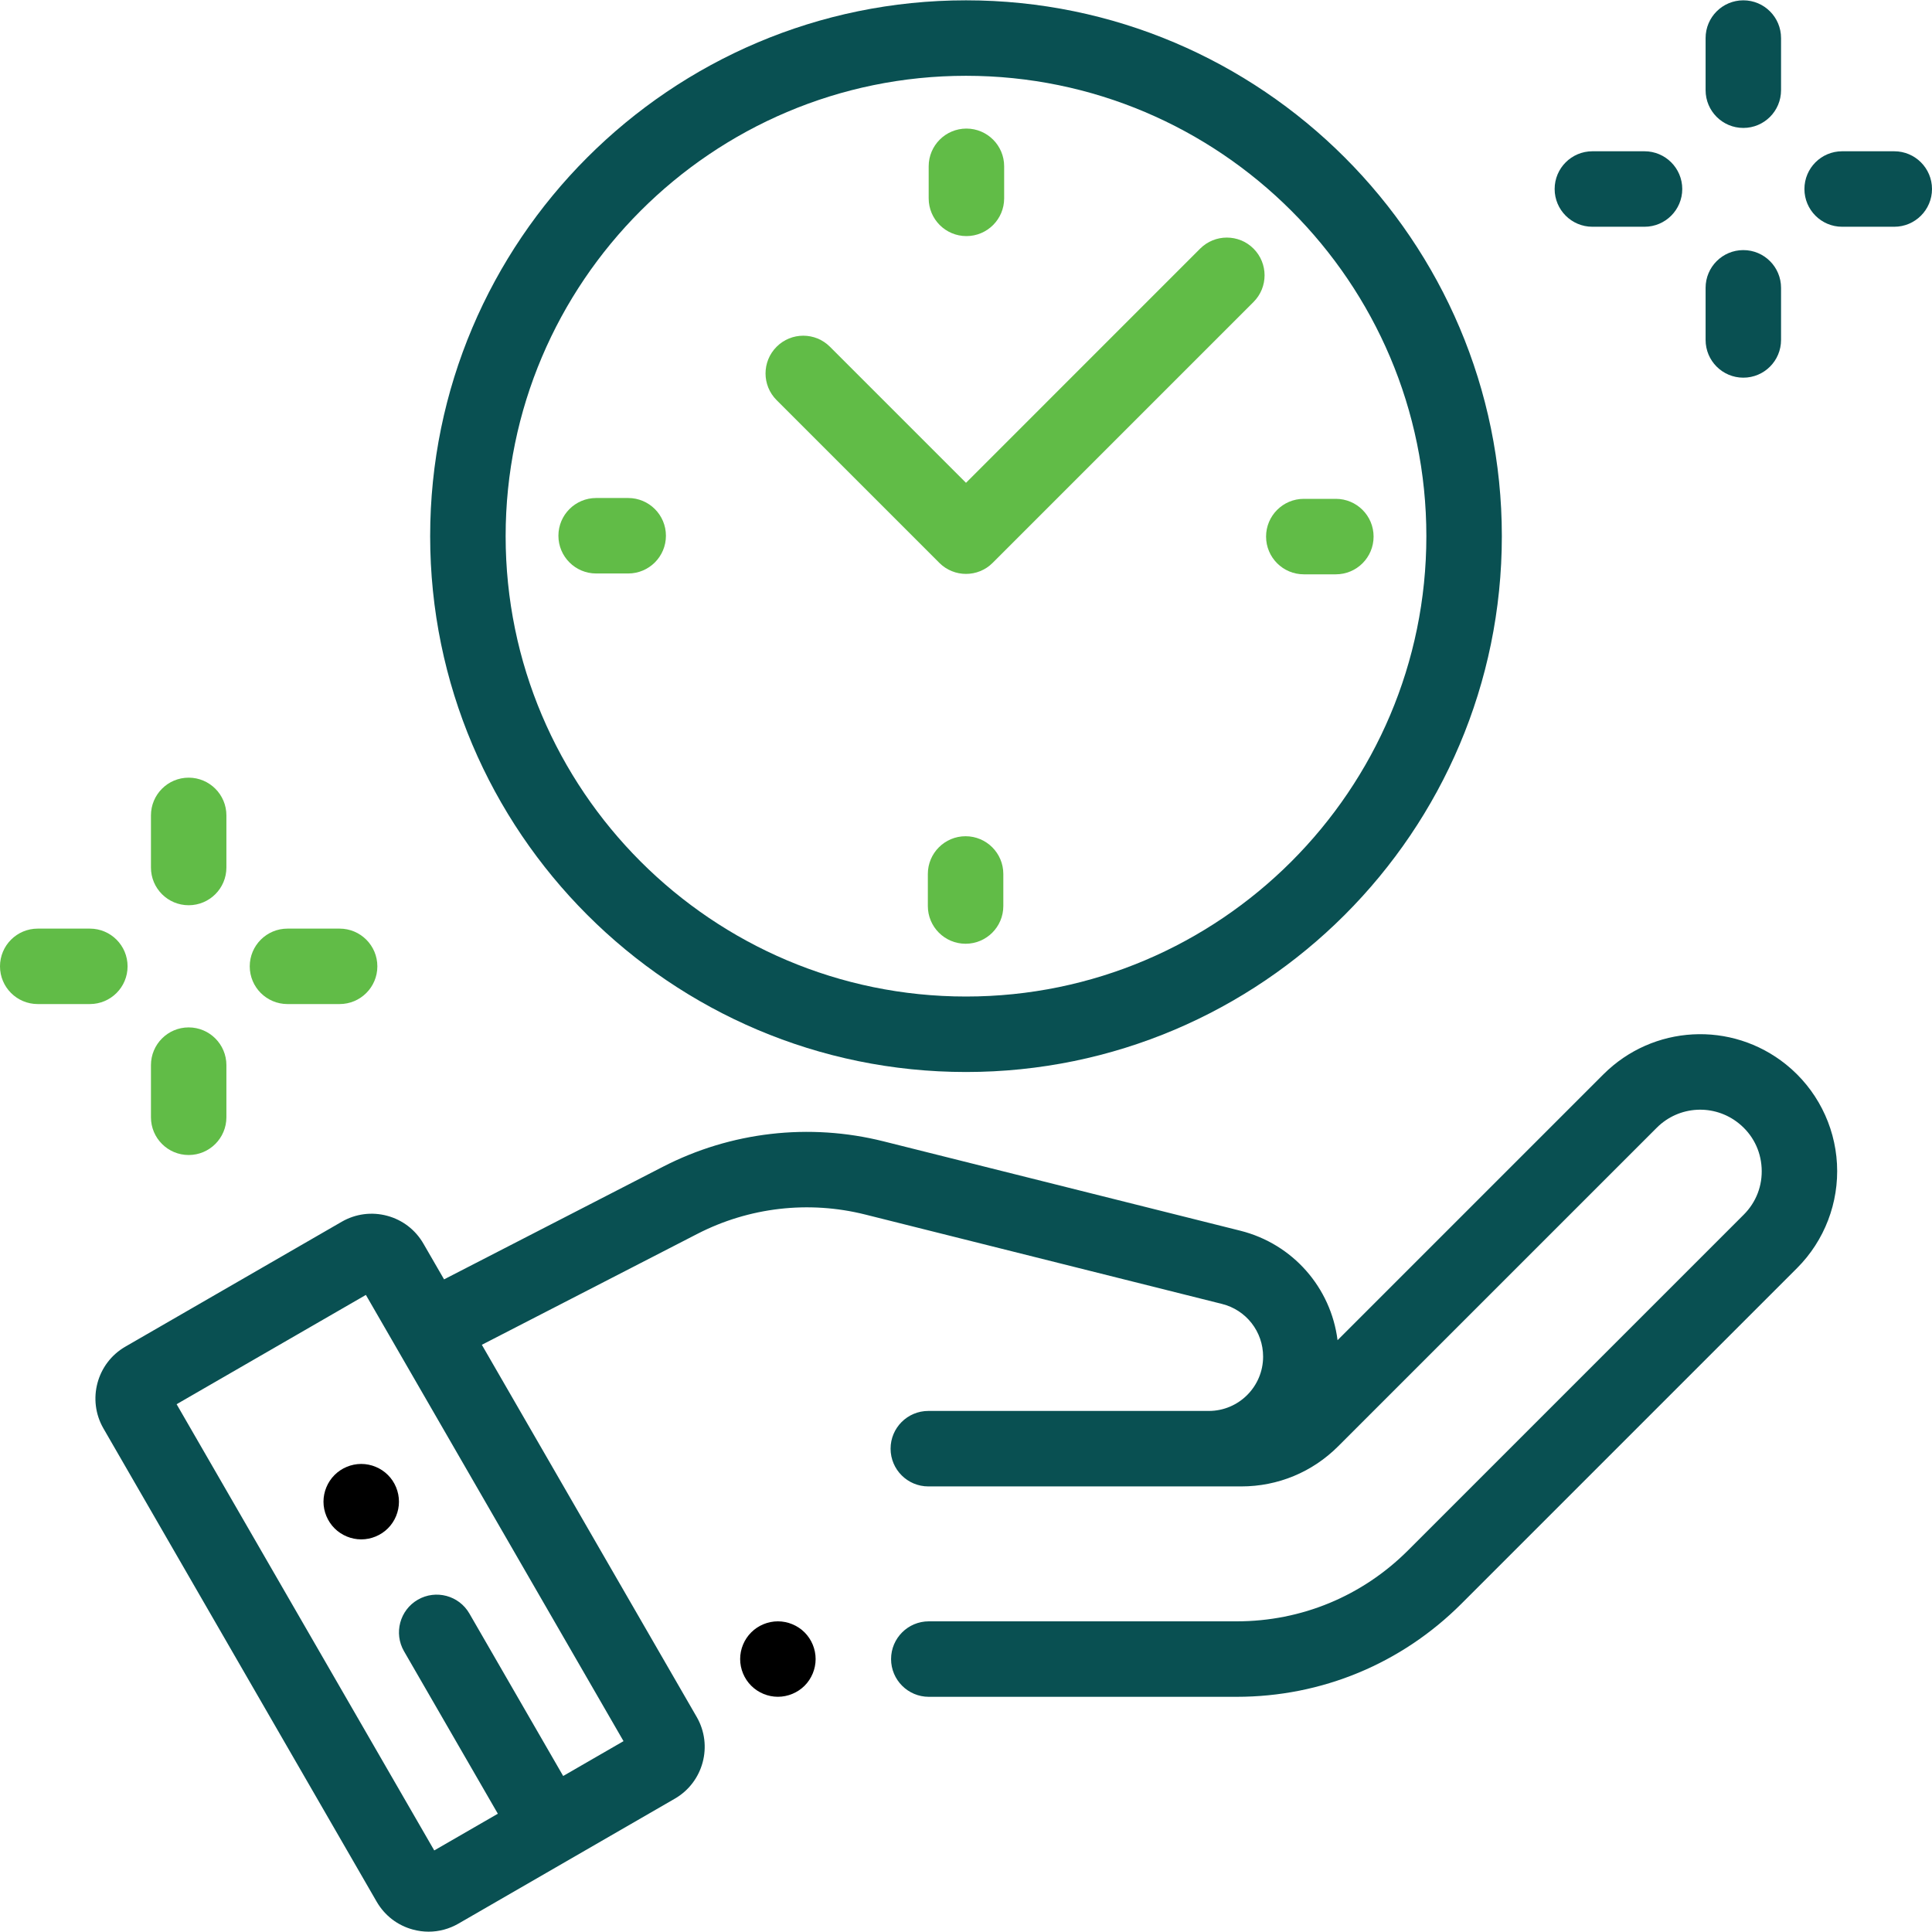 <svg width="60" height="60" viewBox="0 0 60 60" fill="none" xmlns="http://www.w3.org/2000/svg">
<path d="M30 33.292C39.176 33.292 46.641 25.827 46.641 16.651C46.641 7.475 39.176 0.01 30 0.01C20.824 0.01 13.359 7.475 13.359 16.651C13.359 25.827 20.824 33.292 30 33.292ZM30 2.354C37.883 2.354 44.297 8.768 44.297 16.651C44.297 24.535 37.883 30.948 30 30.948C22.117 30.948 15.703 24.535 15.703 16.651C15.703 8.768 22.117 2.354 30 2.354Z" fill="#095052"/>
<path d="M40.491 17.836H41.486C42.134 17.836 42.658 17.311 42.658 16.664C42.658 16.017 42.134 15.492 41.486 15.492H40.491C39.844 15.492 39.319 16.017 39.319 16.664C39.319 17.311 39.844 17.836 40.491 17.836Z" fill="#61BC47"/>
<path d="M20.681 16.638C20.681 15.991 20.156 15.466 19.509 15.466H18.514C17.867 15.466 17.342 15.991 17.342 16.638C17.342 17.285 17.867 17.81 18.514 17.81H19.509C20.156 17.81 20.681 17.285 20.681 16.638Z" fill="#61BC47"/>
<path d="M30.013 7.332C30.66 7.332 31.185 6.807 31.185 6.16V5.165C31.185 4.518 30.66 3.993 30.013 3.993C29.366 3.993 28.841 4.518 28.841 5.165V6.16C28.841 6.807 29.366 7.332 30.013 7.332Z" fill="#61BC47"/>
<path d="M29.987 25.97C29.34 25.97 28.815 26.495 28.815 27.142V28.137C28.815 28.785 29.34 29.309 29.987 29.309C30.634 29.309 31.159 28.785 31.159 28.137V27.142C31.159 26.495 30.634 25.97 29.987 25.97Z" fill="#61BC47"/>
<path d="M29.16 17.468L29.173 17.482C29.402 17.709 29.701 17.823 30 17.823C30.3 17.823 30.6 17.709 30.828 17.48L38.929 9.379C39.387 8.921 39.387 8.179 38.929 7.721C38.472 7.264 37.73 7.264 37.272 7.721L30 14.994L25.775 10.769C25.317 10.311 24.576 10.311 24.118 10.769C23.66 11.227 23.66 11.969 24.118 12.426L29.16 17.468Z" fill="#61BC47"/>
<path d="M55.468 33.059C53.772 31.695 51.333 31.827 49.794 33.366L41.539 41.621C41.333 39.99 40.15 38.63 38.52 38.221L27.438 35.445C25.132 34.867 22.698 35.148 20.585 36.236L13.791 39.732L13.15 38.623C12.902 38.193 12.501 37.885 12.022 37.757C11.543 37.629 11.042 37.695 10.612 37.943L3.892 41.822C3.005 42.334 2.7 43.473 3.212 44.361L11.698 59.059C11.947 59.489 12.347 59.797 12.827 59.925C12.987 59.968 13.149 59.99 13.311 59.99C13.633 59.99 13.95 59.905 14.237 59.74L20.956 55.86C21.844 55.348 22.149 54.209 21.637 53.322L14.964 41.764L21.657 38.319C23.265 37.492 25.115 37.279 26.868 37.718L37.951 40.495C38.703 40.683 39.227 41.356 39.227 42.131C39.227 43.061 38.471 43.818 37.541 43.818H36.274H28.83C28.183 43.818 27.658 44.343 27.658 44.99C27.658 45.637 28.183 46.162 28.83 46.162H36.274H37.541H38.549C39.687 46.162 40.756 45.719 41.56 44.914L51.452 35.023C52.142 34.332 53.237 34.273 53.998 34.885C54.427 35.23 54.679 35.722 54.709 36.27C54.739 36.819 54.541 37.335 54.152 37.724L43.728 48.148C42.307 49.569 40.417 50.352 38.407 50.352H28.845C28.198 50.352 27.673 50.877 27.673 51.524C27.673 52.171 28.198 52.696 28.845 52.696H38.407C41.043 52.696 43.522 51.669 45.386 49.805L55.81 39.381C56.663 38.528 57.114 37.348 57.049 36.144C56.984 34.939 56.408 33.815 55.468 33.059ZM17.49 55.155L14.577 50.109C14.254 49.549 13.537 49.357 12.976 49.68C12.416 50.004 12.224 50.721 12.547 51.281L15.461 56.327L13.486 57.467L5.485 43.609L11.363 40.215L19.364 54.073L17.49 55.155Z" fill="#095052"/>
<path d="M54.141 3.973C54.788 3.973 55.312 3.448 55.312 2.801V1.182C55.312 0.535 54.788 0.01 54.141 0.01C53.493 0.01 52.969 0.535 52.969 1.182V2.801C52.969 3.448 53.493 3.973 54.141 3.973Z" fill="#095052"/>
<path d="M54.141 11.729C54.788 11.729 55.312 11.205 55.312 10.557V8.939C55.312 8.292 54.788 7.767 54.141 7.767C53.493 7.767 52.969 8.292 52.969 8.939V10.557C52.969 11.205 53.493 11.729 54.141 11.729Z" fill="#095052"/>
<path d="M58.828 4.698H57.209C56.562 4.698 56.038 5.223 56.038 5.87C56.038 6.517 56.562 7.042 57.209 7.042H58.828C59.475 7.042 60 6.517 60 5.87C60 5.223 59.475 4.698 58.828 4.698Z" fill="#095052"/>
<path d="M49.453 7.042H51.072C51.719 7.042 52.244 6.517 52.244 5.87C52.244 5.223 51.719 4.698 51.072 4.698H49.453C48.806 4.698 48.281 5.223 48.281 5.87C48.281 6.517 48.806 7.042 49.453 7.042Z" fill="#095052"/>
<path d="M5.859 28.113C6.506 28.113 7.031 27.589 7.031 26.942V25.323C7.031 24.676 6.506 24.151 5.859 24.151C5.212 24.151 4.688 24.676 4.688 25.323V26.942C4.688 27.589 5.212 28.113 5.859 28.113Z" fill="#61BC47"/>
<path d="M5.859 35.87C6.506 35.87 7.031 35.345 7.031 34.698V33.079C7.031 32.432 6.506 31.907 5.859 31.907C5.212 31.907 4.688 32.432 4.688 33.079V34.698C4.688 35.345 5.212 35.87 5.859 35.87Z" fill="#61BC47"/>
<path d="M8.928 31.182H10.547C11.194 31.182 11.719 30.658 11.719 30.011C11.719 29.363 11.194 28.839 10.547 28.839H8.928C8.281 28.839 7.756 29.363 7.756 30.011C7.756 30.658 8.281 31.182 8.928 31.182Z" fill="#61BC47"/>
<path d="M3.962 30.011C3.962 29.363 3.438 28.839 2.79 28.839H1.172C0.525 28.839 0 29.363 0 30.011C0 30.658 0.525 31.182 1.172 31.182H2.79C3.438 31.182 3.962 30.658 3.962 30.011Z" fill="#61BC47"/>
<path d="M24.158 50.352C23.849 50.352 23.548 50.477 23.33 50.695C23.111 50.913 22.986 51.215 22.986 51.523C22.986 51.832 23.111 52.134 23.33 52.352C23.548 52.57 23.85 52.695 24.158 52.695C24.466 52.695 24.769 52.57 24.987 52.352C25.205 52.134 25.33 51.832 25.33 51.523C25.33 51.215 25.205 50.913 24.987 50.695C24.769 50.477 24.466 50.352 24.158 50.352Z" fill="black"/>
<path d="M10.39 45.807C10.172 46.025 10.046 46.327 10.046 46.636C10.046 46.944 10.172 47.246 10.39 47.464C10.608 47.682 10.91 47.807 11.218 47.807C11.528 47.807 11.829 47.682 12.047 47.464C12.266 47.246 12.39 46.944 12.39 46.636C12.39 46.327 12.266 46.025 12.047 45.807C11.829 45.589 11.528 45.464 11.218 45.464C10.91 45.464 10.608 45.589 10.39 45.807Z" fill="black"/>
</svg>
